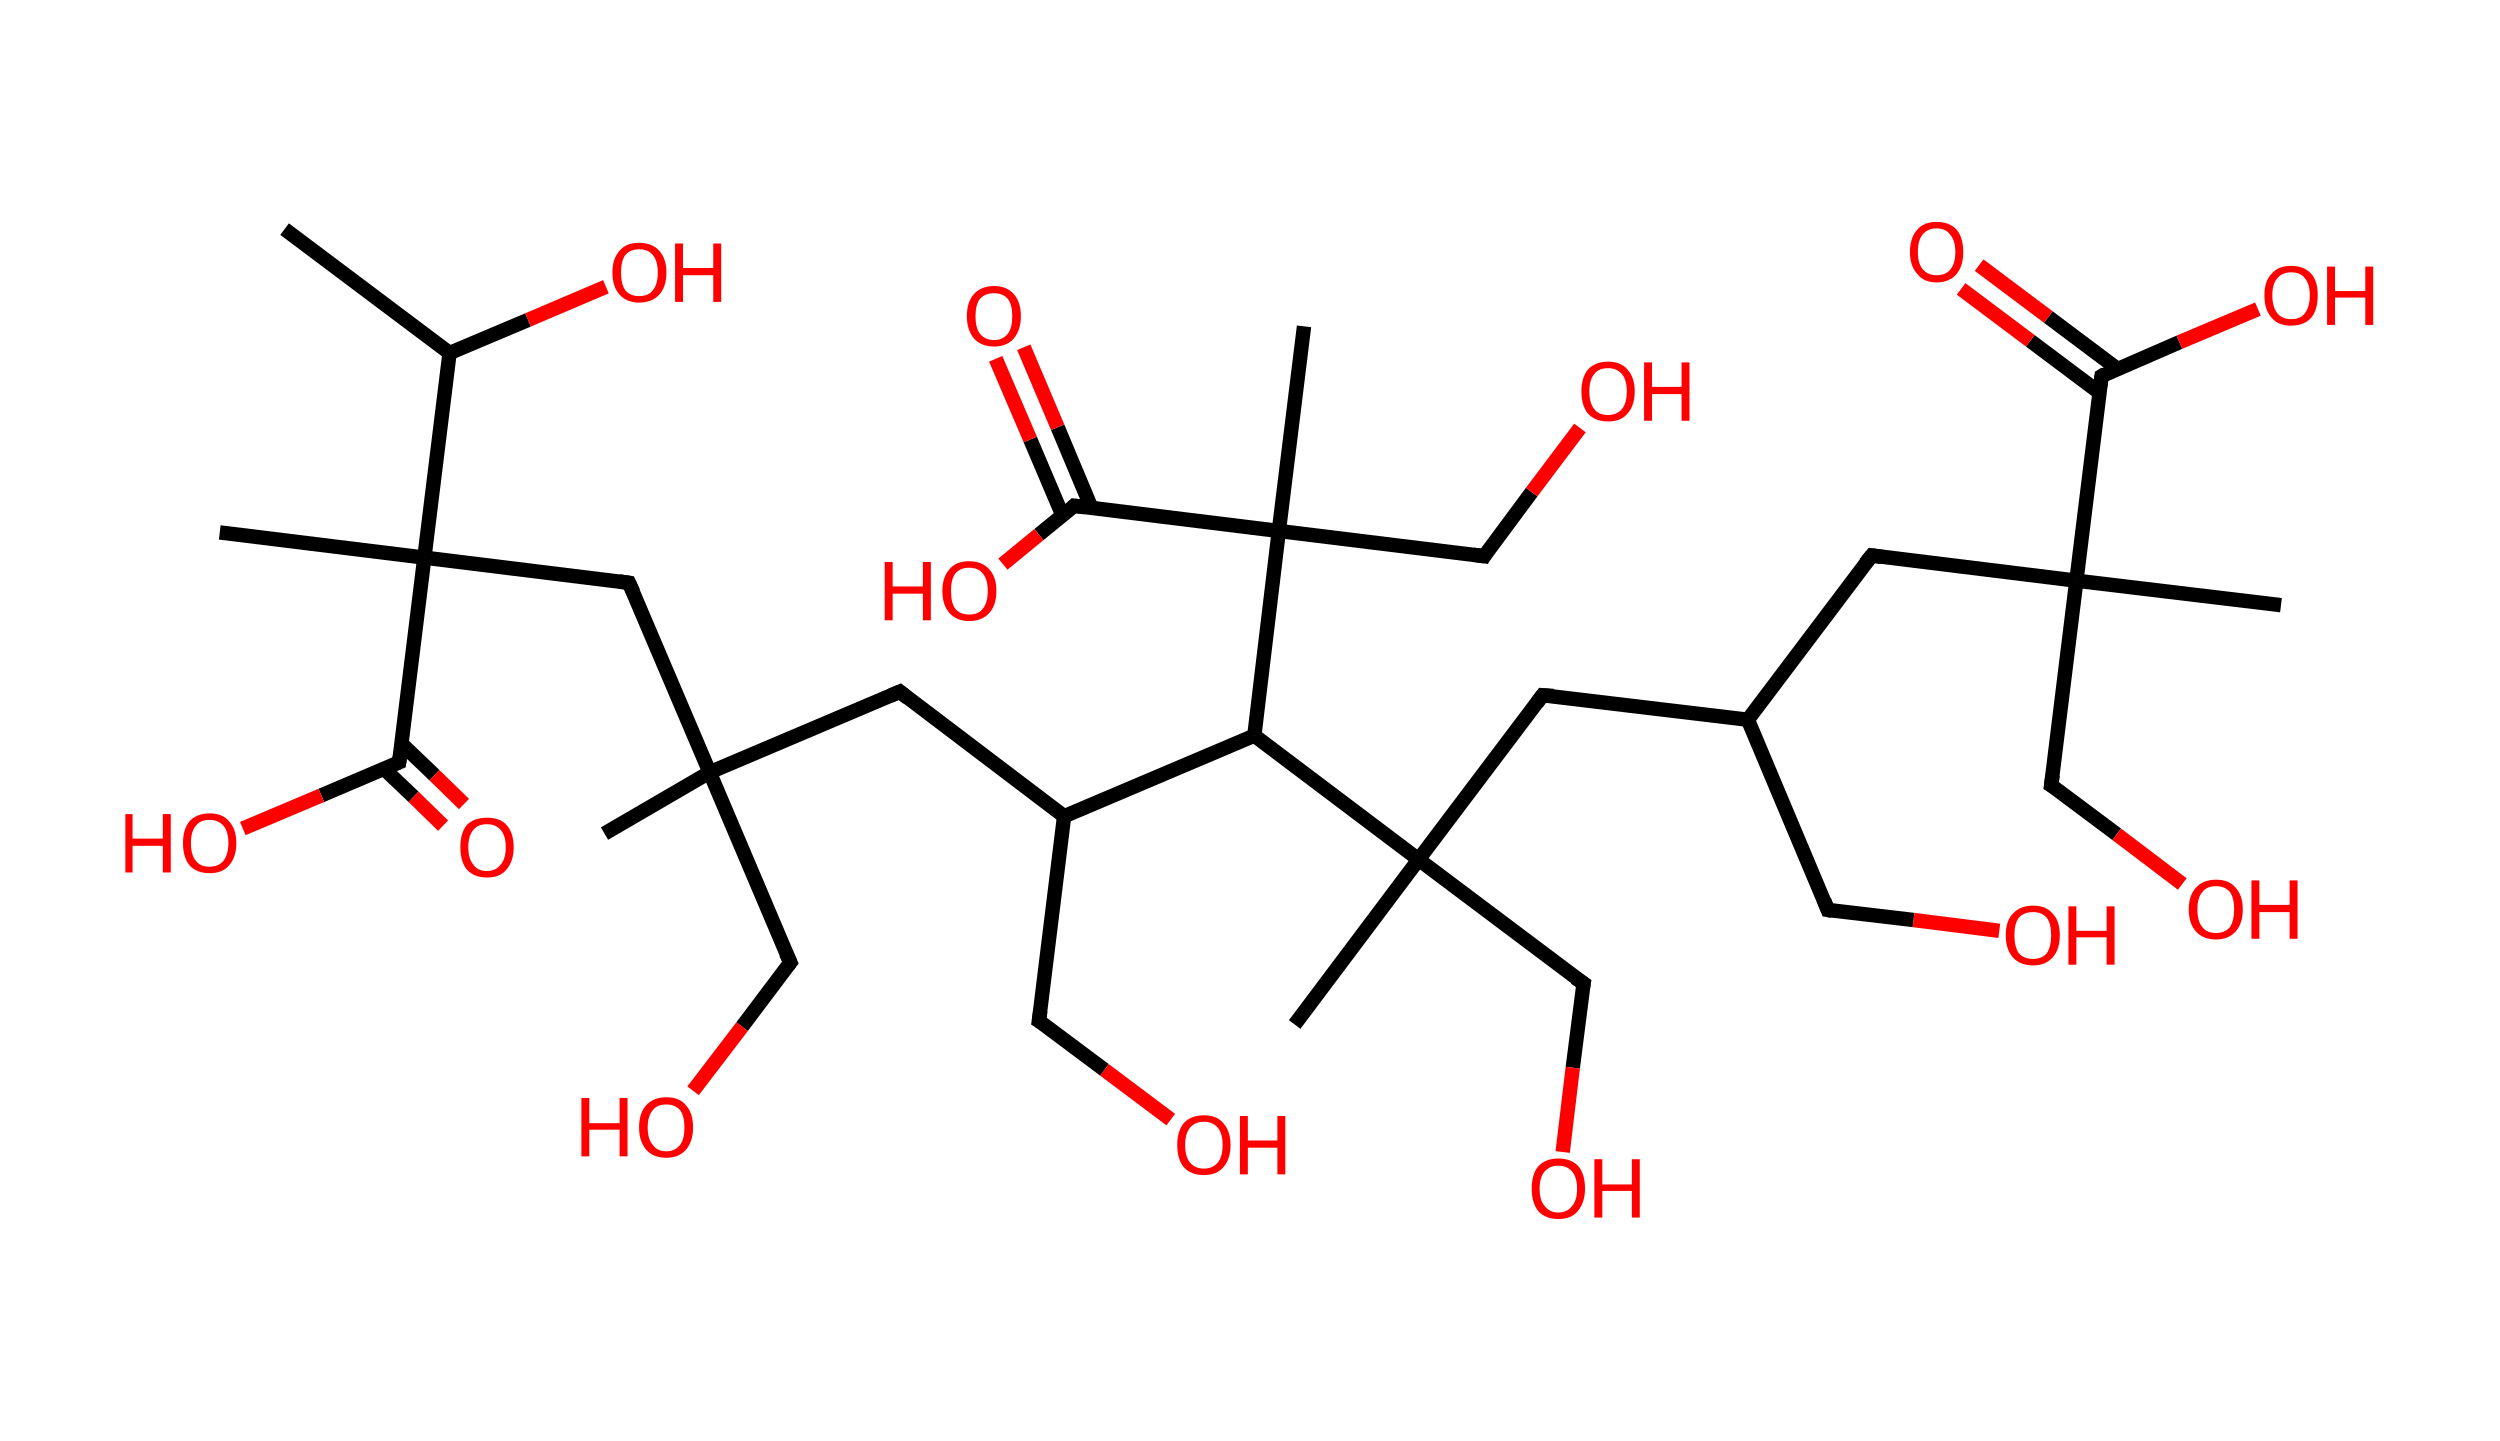 <?xml version='1.0' encoding='ASCII' standalone='yes'?>
<svg xmlns="http://www.w3.org/2000/svg" xmlns:rdkit="http://www.rdkit.org/xml" xmlns:xlink="http://www.w3.org/1999/xlink" version="1.1" baseProfile="full" xml:space="preserve" width="347px" height="200px" viewBox="0 0 347 200">
<!-- END OF HEADER -->
<rect style="opacity:1.0;fill:#FFFFFF;stroke:none" width="347.0" height="200.0" x="0.0" y="0.0"> </rect>
<path class="bond-0 atom-0 atom-1" d="M 39.5,31.8 L 62.4,49.0" style="fill:none;fill-rule:evenodd;stroke:#000000;stroke-width:2.0px;stroke-linecap:butt;stroke-linejoin:miter;stroke-opacity:1"/>
<path class="bond-1 atom-1 atom-2" d="M 62.4,49.0 L 73.3,44.4" style="fill:none;fill-rule:evenodd;stroke:#000000;stroke-width:2.0px;stroke-linecap:butt;stroke-linejoin:miter;stroke-opacity:1"/>
<path class="bond-1 atom-1 atom-2" d="M 73.3,44.4 L 84.1,39.8" style="fill:none;fill-rule:evenodd;stroke:#FF0000;stroke-width:2.0px;stroke-linecap:butt;stroke-linejoin:miter;stroke-opacity:1"/>
<path class="bond-2 atom-1 atom-3" d="M 62.4,49.0 L 58.9,77.4" style="fill:none;fill-rule:evenodd;stroke:#000000;stroke-width:2.0px;stroke-linecap:butt;stroke-linejoin:miter;stroke-opacity:1"/>
<path class="bond-3 atom-3 atom-4" d="M 58.9,77.4 L 30.5,73.9" style="fill:none;fill-rule:evenodd;stroke:#000000;stroke-width:2.0px;stroke-linecap:butt;stroke-linejoin:miter;stroke-opacity:1"/>
<path class="bond-4 atom-3 atom-5" d="M 58.9,77.4 L 87.3,80.9" style="fill:none;fill-rule:evenodd;stroke:#000000;stroke-width:2.0px;stroke-linecap:butt;stroke-linejoin:miter;stroke-opacity:1"/>
<path class="bond-5 atom-5 atom-6" d="M 87.3,80.9 L 98.5,107.2" style="fill:none;fill-rule:evenodd;stroke:#000000;stroke-width:2.0px;stroke-linecap:butt;stroke-linejoin:miter;stroke-opacity:1"/>
<path class="bond-6 atom-6 atom-7" d="M 98.5,107.2 L 83.9,115.7" style="fill:none;fill-rule:evenodd;stroke:#000000;stroke-width:2.0px;stroke-linecap:butt;stroke-linejoin:miter;stroke-opacity:1"/>
<path class="bond-7 atom-6 atom-8" d="M 98.5,107.2 L 109.7,133.6" style="fill:none;fill-rule:evenodd;stroke:#000000;stroke-width:2.0px;stroke-linecap:butt;stroke-linejoin:miter;stroke-opacity:1"/>
<path class="bond-8 atom-8 atom-9" d="M 109.7,133.6 L 103.0,142.5" style="fill:none;fill-rule:evenodd;stroke:#000000;stroke-width:2.0px;stroke-linecap:butt;stroke-linejoin:miter;stroke-opacity:1"/>
<path class="bond-8 atom-8 atom-9" d="M 103.0,142.5 L 96.2,151.4" style="fill:none;fill-rule:evenodd;stroke:#FF0000;stroke-width:2.0px;stroke-linecap:butt;stroke-linejoin:miter;stroke-opacity:1"/>
<path class="bond-9 atom-6 atom-10" d="M 98.5,107.2 L 124.9,96.0" style="fill:none;fill-rule:evenodd;stroke:#000000;stroke-width:2.0px;stroke-linecap:butt;stroke-linejoin:miter;stroke-opacity:1"/>
<path class="bond-10 atom-10 atom-11" d="M 124.9,96.0 L 147.7,113.3" style="fill:none;fill-rule:evenodd;stroke:#000000;stroke-width:2.0px;stroke-linecap:butt;stroke-linejoin:miter;stroke-opacity:1"/>
<path class="bond-11 atom-11 atom-12" d="M 147.7,113.3 L 144.2,141.7" style="fill:none;fill-rule:evenodd;stroke:#000000;stroke-width:2.0px;stroke-linecap:butt;stroke-linejoin:miter;stroke-opacity:1"/>
<path class="bond-12 atom-12 atom-13" d="M 144.2,141.7 L 153.3,148.5" style="fill:none;fill-rule:evenodd;stroke:#000000;stroke-width:2.0px;stroke-linecap:butt;stroke-linejoin:miter;stroke-opacity:1"/>
<path class="bond-12 atom-12 atom-13" d="M 153.3,148.5 L 162.5,155.4" style="fill:none;fill-rule:evenodd;stroke:#FF0000;stroke-width:2.0px;stroke-linecap:butt;stroke-linejoin:miter;stroke-opacity:1"/>
<path class="bond-13 atom-11 atom-14" d="M 147.7,113.3 L 174.1,102.1" style="fill:none;fill-rule:evenodd;stroke:#000000;stroke-width:2.0px;stroke-linecap:butt;stroke-linejoin:miter;stroke-opacity:1"/>
<path class="bond-14 atom-14 atom-15" d="M 174.1,102.1 L 196.9,119.3" style="fill:none;fill-rule:evenodd;stroke:#000000;stroke-width:2.0px;stroke-linecap:butt;stroke-linejoin:miter;stroke-opacity:1"/>
<path class="bond-15 atom-15 atom-16" d="M 196.9,119.3 L 179.7,142.2" style="fill:none;fill-rule:evenodd;stroke:#000000;stroke-width:2.0px;stroke-linecap:butt;stroke-linejoin:miter;stroke-opacity:1"/>
<path class="bond-16 atom-15 atom-17" d="M 196.9,119.3 L 219.8,136.5" style="fill:none;fill-rule:evenodd;stroke:#000000;stroke-width:2.0px;stroke-linecap:butt;stroke-linejoin:miter;stroke-opacity:1"/>
<path class="bond-17 atom-17 atom-18" d="M 219.8,136.5 L 218.3,148.2" style="fill:none;fill-rule:evenodd;stroke:#000000;stroke-width:2.0px;stroke-linecap:butt;stroke-linejoin:miter;stroke-opacity:1"/>
<path class="bond-17 atom-17 atom-18" d="M 218.3,148.2 L 216.9,159.9" style="fill:none;fill-rule:evenodd;stroke:#FF0000;stroke-width:2.0px;stroke-linecap:butt;stroke-linejoin:miter;stroke-opacity:1"/>
<path class="bond-18 atom-15 atom-19" d="M 196.9,119.3 L 214.1,96.5" style="fill:none;fill-rule:evenodd;stroke:#000000;stroke-width:2.0px;stroke-linecap:butt;stroke-linejoin:miter;stroke-opacity:1"/>
<path class="bond-19 atom-19 atom-20" d="M 214.1,96.5 L 242.6,99.9" style="fill:none;fill-rule:evenodd;stroke:#000000;stroke-width:2.0px;stroke-linecap:butt;stroke-linejoin:miter;stroke-opacity:1"/>
<path class="bond-20 atom-20 atom-21" d="M 242.6,99.9 L 253.7,126.3" style="fill:none;fill-rule:evenodd;stroke:#000000;stroke-width:2.0px;stroke-linecap:butt;stroke-linejoin:miter;stroke-opacity:1"/>
<path class="bond-21 atom-21 atom-22" d="M 253.7,126.3 L 265.6,127.7" style="fill:none;fill-rule:evenodd;stroke:#000000;stroke-width:2.0px;stroke-linecap:butt;stroke-linejoin:miter;stroke-opacity:1"/>
<path class="bond-21 atom-21 atom-22" d="M 265.6,127.7 L 277.5,129.2" style="fill:none;fill-rule:evenodd;stroke:#FF0000;stroke-width:2.0px;stroke-linecap:butt;stroke-linejoin:miter;stroke-opacity:1"/>
<path class="bond-22 atom-20 atom-23" d="M 242.6,99.9 L 259.8,77.1" style="fill:none;fill-rule:evenodd;stroke:#000000;stroke-width:2.0px;stroke-linecap:butt;stroke-linejoin:miter;stroke-opacity:1"/>
<path class="bond-23 atom-23 atom-24" d="M 259.8,77.1 L 288.2,80.6" style="fill:none;fill-rule:evenodd;stroke:#000000;stroke-width:2.0px;stroke-linecap:butt;stroke-linejoin:miter;stroke-opacity:1"/>
<path class="bond-24 atom-24 atom-25" d="M 288.2,80.6 L 316.6,84.0" style="fill:none;fill-rule:evenodd;stroke:#000000;stroke-width:2.0px;stroke-linecap:butt;stroke-linejoin:miter;stroke-opacity:1"/>
<path class="bond-25 atom-24 atom-26" d="M 288.2,80.6 L 284.7,109.0" style="fill:none;fill-rule:evenodd;stroke:#000000;stroke-width:2.0px;stroke-linecap:butt;stroke-linejoin:miter;stroke-opacity:1"/>
<path class="bond-26 atom-26 atom-27" d="M 284.7,109.0 L 293.8,115.8" style="fill:none;fill-rule:evenodd;stroke:#000000;stroke-width:2.0px;stroke-linecap:butt;stroke-linejoin:miter;stroke-opacity:1"/>
<path class="bond-26 atom-26 atom-27" d="M 293.8,115.8 L 302.9,122.7" style="fill:none;fill-rule:evenodd;stroke:#FF0000;stroke-width:2.0px;stroke-linecap:butt;stroke-linejoin:miter;stroke-opacity:1"/>
<path class="bond-27 atom-24 atom-28" d="M 288.2,80.6 L 291.7,52.2" style="fill:none;fill-rule:evenodd;stroke:#000000;stroke-width:2.0px;stroke-linecap:butt;stroke-linejoin:miter;stroke-opacity:1"/>
<path class="bond-28 atom-28 atom-29" d="M 293.9,51.2 L 284.3,44.0" style="fill:none;fill-rule:evenodd;stroke:#000000;stroke-width:2.0px;stroke-linecap:butt;stroke-linejoin:miter;stroke-opacity:1"/>
<path class="bond-28 atom-28 atom-29" d="M 284.3,44.0 L 274.7,36.8" style="fill:none;fill-rule:evenodd;stroke:#FF0000;stroke-width:2.0px;stroke-linecap:butt;stroke-linejoin:miter;stroke-opacity:1"/>
<path class="bond-28 atom-28 atom-29" d="M 291.4,54.5 L 281.8,47.3" style="fill:none;fill-rule:evenodd;stroke:#000000;stroke-width:2.0px;stroke-linecap:butt;stroke-linejoin:miter;stroke-opacity:1"/>
<path class="bond-28 atom-28 atom-29" d="M 281.8,47.3 L 272.2,40.1" style="fill:none;fill-rule:evenodd;stroke:#FF0000;stroke-width:2.0px;stroke-linecap:butt;stroke-linejoin:miter;stroke-opacity:1"/>
<path class="bond-29 atom-28 atom-30" d="M 291.7,52.2 L 302.5,47.5" style="fill:none;fill-rule:evenodd;stroke:#000000;stroke-width:2.0px;stroke-linecap:butt;stroke-linejoin:miter;stroke-opacity:1"/>
<path class="bond-29 atom-28 atom-30" d="M 302.5,47.5 L 313.4,42.9" style="fill:none;fill-rule:evenodd;stroke:#FF0000;stroke-width:2.0px;stroke-linecap:butt;stroke-linejoin:miter;stroke-opacity:1"/>
<path class="bond-30 atom-14 atom-31" d="M 174.1,102.1 L 177.5,73.7" style="fill:none;fill-rule:evenodd;stroke:#000000;stroke-width:2.0px;stroke-linecap:butt;stroke-linejoin:miter;stroke-opacity:1"/>
<path class="bond-31 atom-31 atom-32" d="M 177.5,73.7 L 181.0,45.3" style="fill:none;fill-rule:evenodd;stroke:#000000;stroke-width:2.0px;stroke-linecap:butt;stroke-linejoin:miter;stroke-opacity:1"/>
<path class="bond-32 atom-31 atom-33" d="M 177.5,73.7 L 206.0,77.2" style="fill:none;fill-rule:evenodd;stroke:#000000;stroke-width:2.0px;stroke-linecap:butt;stroke-linejoin:miter;stroke-opacity:1"/>
<path class="bond-33 atom-33 atom-34" d="M 206.0,77.2 L 212.6,68.3" style="fill:none;fill-rule:evenodd;stroke:#000000;stroke-width:2.0px;stroke-linecap:butt;stroke-linejoin:miter;stroke-opacity:1"/>
<path class="bond-33 atom-33 atom-34" d="M 212.6,68.3 L 219.3,59.4" style="fill:none;fill-rule:evenodd;stroke:#FF0000;stroke-width:2.0px;stroke-linecap:butt;stroke-linejoin:miter;stroke-opacity:1"/>
<path class="bond-34 atom-31 atom-35" d="M 177.5,73.7 L 149.1,70.2" style="fill:none;fill-rule:evenodd;stroke:#000000;stroke-width:2.0px;stroke-linecap:butt;stroke-linejoin:miter;stroke-opacity:1"/>
<path class="bond-35 atom-35 atom-36" d="M 151.5,70.5 L 146.8,59.3" style="fill:none;fill-rule:evenodd;stroke:#000000;stroke-width:2.0px;stroke-linecap:butt;stroke-linejoin:miter;stroke-opacity:1"/>
<path class="bond-35 atom-35 atom-36" d="M 146.8,59.3 L 142.1,48.2" style="fill:none;fill-rule:evenodd;stroke:#FF0000;stroke-width:2.0px;stroke-linecap:butt;stroke-linejoin:miter;stroke-opacity:1"/>
<path class="bond-35 atom-35 atom-36" d="M 147.5,71.6 L 143.0,61.0" style="fill:none;fill-rule:evenodd;stroke:#000000;stroke-width:2.0px;stroke-linecap:butt;stroke-linejoin:miter;stroke-opacity:1"/>
<path class="bond-35 atom-35 atom-36" d="M 143.0,61.0 L 138.2,49.8" style="fill:none;fill-rule:evenodd;stroke:#FF0000;stroke-width:2.0px;stroke-linecap:butt;stroke-linejoin:miter;stroke-opacity:1"/>
<path class="bond-36 atom-35 atom-37" d="M 149.1,70.2 L 144.2,74.2" style="fill:none;fill-rule:evenodd;stroke:#000000;stroke-width:2.0px;stroke-linecap:butt;stroke-linejoin:miter;stroke-opacity:1"/>
<path class="bond-36 atom-35 atom-37" d="M 144.2,74.2 L 139.2,78.3" style="fill:none;fill-rule:evenodd;stroke:#FF0000;stroke-width:2.0px;stroke-linecap:butt;stroke-linejoin:miter;stroke-opacity:1"/>
<path class="bond-37 atom-3 atom-38" d="M 58.9,77.4 L 55.4,105.8" style="fill:none;fill-rule:evenodd;stroke:#000000;stroke-width:2.0px;stroke-linecap:butt;stroke-linejoin:miter;stroke-opacity:1"/>
<path class="bond-38 atom-38 atom-39" d="M 53.3,106.7 L 57.4,110.6" style="fill:none;fill-rule:evenodd;stroke:#000000;stroke-width:2.0px;stroke-linecap:butt;stroke-linejoin:miter;stroke-opacity:1"/>
<path class="bond-38 atom-38 atom-39" d="M 57.4,110.6 L 61.5,114.6" style="fill:none;fill-rule:evenodd;stroke:#FF0000;stroke-width:2.0px;stroke-linecap:butt;stroke-linejoin:miter;stroke-opacity:1"/>
<path class="bond-38 atom-38 atom-39" d="M 55.7,103.2 L 60.3,107.6" style="fill:none;fill-rule:evenodd;stroke:#000000;stroke-width:2.0px;stroke-linecap:butt;stroke-linejoin:miter;stroke-opacity:1"/>
<path class="bond-38 atom-38 atom-39" d="M 60.3,107.6 L 64.4,111.6" style="fill:none;fill-rule:evenodd;stroke:#FF0000;stroke-width:2.0px;stroke-linecap:butt;stroke-linejoin:miter;stroke-opacity:1"/>
<path class="bond-39 atom-38 atom-40" d="M 55.4,105.8 L 44.6,110.4" style="fill:none;fill-rule:evenodd;stroke:#000000;stroke-width:2.0px;stroke-linecap:butt;stroke-linejoin:miter;stroke-opacity:1"/>
<path class="bond-39 atom-38 atom-40" d="M 44.6,110.4 L 33.7,115.0" style="fill:none;fill-rule:evenodd;stroke:#FF0000;stroke-width:2.0px;stroke-linecap:butt;stroke-linejoin:miter;stroke-opacity:1"/>
<path d="M 85.9,80.7 L 87.3,80.9 L 87.9,82.2" style="fill:none;stroke:#000000;stroke-width:2.0px;stroke-linecap:butt;stroke-linejoin:miter;stroke-opacity:1;"/>
<path d="M 109.1,132.3 L 109.7,133.6 L 109.4,134.0" style="fill:none;stroke:#000000;stroke-width:2.0px;stroke-linecap:butt;stroke-linejoin:miter;stroke-opacity:1;"/>
<path d="M 123.5,96.6 L 124.9,96.0 L 126.0,96.9" style="fill:none;stroke:#000000;stroke-width:2.0px;stroke-linecap:butt;stroke-linejoin:miter;stroke-opacity:1;"/>
<path d="M 144.4,140.3 L 144.2,141.7 L 144.7,142.0" style="fill:none;stroke:#000000;stroke-width:2.0px;stroke-linecap:butt;stroke-linejoin:miter;stroke-opacity:1;"/>
<path d="M 218.6,135.7 L 219.8,136.5 L 219.7,137.1" style="fill:none;stroke:#000000;stroke-width:2.0px;stroke-linecap:butt;stroke-linejoin:miter;stroke-opacity:1;"/>
<path d="M 213.3,97.6 L 214.1,96.5 L 215.6,96.6" style="fill:none;stroke:#000000;stroke-width:2.0px;stroke-linecap:butt;stroke-linejoin:miter;stroke-opacity:1;"/>
<path d="M 253.2,125.0 L 253.7,126.3 L 254.3,126.4" style="fill:none;stroke:#000000;stroke-width:2.0px;stroke-linecap:butt;stroke-linejoin:miter;stroke-opacity:1;"/>
<path d="M 258.9,78.2 L 259.8,77.1 L 261.2,77.3" style="fill:none;stroke:#000000;stroke-width:2.0px;stroke-linecap:butt;stroke-linejoin:miter;stroke-opacity:1;"/>
<path d="M 284.9,107.6 L 284.7,109.0 L 285.2,109.3" style="fill:none;stroke:#000000;stroke-width:2.0px;stroke-linecap:butt;stroke-linejoin:miter;stroke-opacity:1;"/>
<path d="M 291.5,53.6 L 291.7,52.2 L 292.2,51.9" style="fill:none;stroke:#000000;stroke-width:2.0px;stroke-linecap:butt;stroke-linejoin:miter;stroke-opacity:1;"/>
<path d="M 204.5,77.0 L 206.0,77.2 L 206.3,76.7" style="fill:none;stroke:#000000;stroke-width:2.0px;stroke-linecap:butt;stroke-linejoin:miter;stroke-opacity:1;"/>
<path d="M 150.6,70.4 L 149.1,70.2 L 148.9,70.4" style="fill:none;stroke:#000000;stroke-width:2.0px;stroke-linecap:butt;stroke-linejoin:miter;stroke-opacity:1;"/>
<path d="M 55.6,104.4 L 55.4,105.8 L 54.9,106.0" style="fill:none;stroke:#000000;stroke-width:2.0px;stroke-linecap:butt;stroke-linejoin:miter;stroke-opacity:1;"/>
<path class="atom-2" d="M 85.0 37.8 Q 85.0 35.9, 86.0 34.8 Q 86.9 33.7, 88.7 33.7 Q 90.5 33.7, 91.5 34.8 Q 92.5 35.9, 92.5 37.8 Q 92.5 39.8, 91.5 40.9 Q 90.5 42.0, 88.7 42.0 Q 87.0 42.0, 86.0 40.9 Q 85.0 39.8, 85.0 37.8 M 88.7 41.1 Q 90.0 41.1, 90.6 40.3 Q 91.3 39.5, 91.3 37.8 Q 91.3 36.2, 90.6 35.4 Q 90.0 34.6, 88.7 34.6 Q 87.5 34.6, 86.8 35.4 Q 86.2 36.2, 86.2 37.8 Q 86.2 39.5, 86.8 40.3 Q 87.5 41.1, 88.7 41.1 " fill="#FF0000"/>
<path class="atom-2" d="M 93.7 33.8 L 94.8 33.8 L 94.8 37.2 L 99.0 37.2 L 99.0 33.8 L 100.1 33.8 L 100.1 41.9 L 99.0 41.9 L 99.0 38.2 L 94.8 38.2 L 94.8 41.9 L 93.7 41.9 L 93.7 33.8 " fill="#FF0000"/>
<path class="atom-9" d="M 80.7 152.4 L 81.8 152.4 L 81.8 155.9 L 86.0 155.9 L 86.0 152.4 L 87.1 152.4 L 87.1 160.5 L 86.0 160.5 L 86.0 156.8 L 81.8 156.8 L 81.8 160.5 L 80.7 160.5 L 80.7 152.4 " fill="#FF0000"/>
<path class="atom-9" d="M 88.7 156.5 Q 88.7 154.5, 89.7 153.4 Q 90.7 152.3, 92.5 152.3 Q 94.3 152.3, 95.2 153.4 Q 96.2 154.5, 96.2 156.5 Q 96.2 158.4, 95.2 159.6 Q 94.2 160.7, 92.5 160.7 Q 90.7 160.7, 89.7 159.6 Q 88.7 158.4, 88.7 156.5 M 92.5 159.8 Q 93.7 159.8, 94.4 158.9 Q 95.0 158.1, 95.0 156.5 Q 95.0 154.9, 94.4 154.1 Q 93.7 153.3, 92.5 153.3 Q 91.2 153.3, 90.6 154.1 Q 89.9 154.9, 89.9 156.5 Q 89.9 158.1, 90.6 158.9 Q 91.2 159.8, 92.5 159.8 " fill="#FF0000"/>
<path class="atom-13" d="M 163.4 158.9 Q 163.4 157.0, 164.3 155.9 Q 165.3 154.8, 167.1 154.8 Q 168.9 154.8, 169.8 155.9 Q 170.8 157.0, 170.8 158.9 Q 170.8 160.9, 169.8 162.0 Q 168.9 163.1, 167.1 163.1 Q 165.3 163.1, 164.3 162.0 Q 163.4 160.9, 163.4 158.9 M 167.1 162.2 Q 168.3 162.2, 169.0 161.4 Q 169.7 160.6, 169.7 158.9 Q 169.7 157.3, 169.0 156.5 Q 168.3 155.7, 167.1 155.7 Q 165.9 155.7, 165.2 156.5 Q 164.5 157.3, 164.5 158.9 Q 164.5 160.6, 165.2 161.4 Q 165.9 162.2, 167.1 162.2 " fill="#FF0000"/>
<path class="atom-13" d="M 172.1 154.9 L 173.2 154.9 L 173.2 158.3 L 177.3 158.3 L 177.3 154.9 L 178.4 154.9 L 178.4 163.0 L 177.3 163.0 L 177.3 159.3 L 173.2 159.3 L 173.2 163.0 L 172.1 163.0 L 172.1 154.9 " fill="#FF0000"/>
<path class="atom-18" d="M 212.6 165.0 Q 212.6 163.0, 213.5 161.9 Q 214.5 160.8, 216.3 160.8 Q 218.1 160.8, 219.1 161.9 Q 220.0 163.0, 220.0 165.0 Q 220.0 166.9, 219.0 168.1 Q 218.1 169.2, 216.3 169.2 Q 214.5 169.2, 213.5 168.1 Q 212.6 166.9, 212.6 165.0 M 216.3 168.3 Q 217.5 168.3, 218.2 167.4 Q 218.9 166.6, 218.9 165.0 Q 218.9 163.4, 218.2 162.6 Q 217.5 161.8, 216.3 161.8 Q 215.1 161.8, 214.4 162.6 Q 213.7 163.4, 213.7 165.0 Q 213.7 166.6, 214.4 167.4 Q 215.1 168.3, 216.3 168.3 " fill="#FF0000"/>
<path class="atom-18" d="M 221.3 160.9 L 222.4 160.9 L 222.4 164.4 L 226.5 164.4 L 226.5 160.9 L 227.6 160.9 L 227.6 169.0 L 226.5 169.0 L 226.5 165.3 L 222.4 165.3 L 222.4 169.0 L 221.3 169.0 L 221.3 160.9 " fill="#FF0000"/>
<path class="atom-22" d="M 278.4 129.8 Q 278.4 127.8, 279.4 126.8 Q 280.4 125.7, 282.2 125.7 Q 284.0 125.7, 284.9 126.8 Q 285.9 127.8, 285.9 129.8 Q 285.9 131.8, 284.9 132.9 Q 283.9 134.0, 282.2 134.0 Q 280.4 134.0, 279.4 132.9 Q 278.4 131.8, 278.4 129.8 M 282.2 133.1 Q 283.4 133.1, 284.1 132.3 Q 284.7 131.4, 284.7 129.8 Q 284.7 128.2, 284.1 127.4 Q 283.4 126.6, 282.2 126.6 Q 280.9 126.6, 280.2 127.4 Q 279.6 128.2, 279.6 129.8 Q 279.6 131.4, 280.2 132.3 Q 280.9 133.1, 282.2 133.1 " fill="#FF0000"/>
<path class="atom-22" d="M 287.1 125.8 L 288.2 125.8 L 288.2 129.2 L 292.4 129.2 L 292.4 125.8 L 293.5 125.8 L 293.5 133.9 L 292.4 133.9 L 292.4 130.1 L 288.2 130.1 L 288.2 133.9 L 287.1 133.9 L 287.1 125.8 " fill="#FF0000"/>
<path class="atom-27" d="M 303.8 126.2 Q 303.8 124.3, 304.8 123.2 Q 305.8 122.1, 307.6 122.1 Q 309.4 122.1, 310.3 123.2 Q 311.3 124.3, 311.3 126.2 Q 311.3 128.2, 310.3 129.3 Q 309.3 130.4, 307.6 130.4 Q 305.8 130.4, 304.8 129.3 Q 303.8 128.2, 303.8 126.2 M 307.6 129.5 Q 308.8 129.5, 309.5 128.7 Q 310.1 127.8, 310.1 126.2 Q 310.1 124.6, 309.5 123.8 Q 308.8 123.0, 307.6 123.0 Q 306.3 123.0, 305.7 123.8 Q 305.0 124.6, 305.0 126.2 Q 305.0 127.9, 305.7 128.7 Q 306.3 129.5, 307.6 129.5 " fill="#FF0000"/>
<path class="atom-27" d="M 312.5 122.2 L 313.6 122.2 L 313.6 125.6 L 317.8 125.6 L 317.8 122.2 L 318.9 122.2 L 318.9 130.3 L 317.8 130.3 L 317.8 126.6 L 313.6 126.6 L 313.6 130.3 L 312.5 130.3 L 312.5 122.2 " fill="#FF0000"/>
<path class="atom-29" d="M 265.1 35.0 Q 265.1 33.0, 266.1 31.9 Q 267.0 30.8, 268.8 30.8 Q 270.6 30.8, 271.6 31.9 Q 272.5 33.0, 272.5 35.0 Q 272.5 36.9, 271.6 38.0 Q 270.6 39.2, 268.8 39.2 Q 267.0 39.2, 266.1 38.0 Q 265.1 36.9, 265.1 35.0 M 268.8 38.2 Q 270.1 38.2, 270.7 37.4 Q 271.4 36.6, 271.4 35.0 Q 271.4 33.4, 270.7 32.6 Q 270.1 31.7, 268.8 31.7 Q 267.6 31.7, 266.9 32.5 Q 266.2 33.3, 266.2 35.0 Q 266.2 36.6, 266.9 37.4 Q 267.6 38.2, 268.8 38.2 " fill="#FF0000"/>
<path class="atom-30" d="M 314.3 41.0 Q 314.3 39.0, 315.3 38.0 Q 316.2 36.9, 318.0 36.9 Q 319.8 36.9, 320.8 38.0 Q 321.7 39.0, 321.7 41.0 Q 321.7 43.0, 320.8 44.1 Q 319.8 45.2, 318.0 45.2 Q 316.2 45.2, 315.3 44.1 Q 314.3 43.0, 314.3 41.0 M 318.0 44.3 Q 319.3 44.3, 319.9 43.5 Q 320.6 42.6, 320.6 41.0 Q 320.6 39.4, 319.9 38.6 Q 319.3 37.8, 318.0 37.8 Q 316.8 37.8, 316.1 38.6 Q 315.4 39.4, 315.4 41.0 Q 315.4 42.6, 316.1 43.5 Q 316.8 44.3, 318.0 44.3 " fill="#FF0000"/>
<path class="atom-30" d="M 323.0 37.0 L 324.1 37.0 L 324.1 40.4 L 328.3 40.4 L 328.3 37.0 L 329.4 37.0 L 329.4 45.1 L 328.3 45.1 L 328.3 41.3 L 324.1 41.3 L 324.1 45.1 L 323.0 45.1 L 323.0 37.0 " fill="#FF0000"/>
<path class="atom-34" d="M 219.5 54.3 Q 219.5 52.4, 220.4 51.3 Q 221.4 50.2, 223.2 50.2 Q 225.0 50.2, 225.9 51.3 Q 226.9 52.4, 226.9 54.3 Q 226.9 56.3, 225.9 57.4 Q 225.0 58.5, 223.2 58.5 Q 221.4 58.5, 220.4 57.4 Q 219.5 56.3, 219.5 54.3 M 223.2 57.6 Q 224.4 57.6, 225.1 56.8 Q 225.8 56.0, 225.8 54.3 Q 225.8 52.7, 225.1 51.9 Q 224.4 51.1, 223.2 51.1 Q 221.9 51.1, 221.3 51.9 Q 220.6 52.7, 220.6 54.3 Q 220.6 56.0, 221.3 56.8 Q 221.9 57.6, 223.2 57.6 " fill="#FF0000"/>
<path class="atom-34" d="M 228.2 50.3 L 229.3 50.3 L 229.3 53.7 L 233.4 53.7 L 233.4 50.3 L 234.5 50.3 L 234.5 58.4 L 233.4 58.4 L 233.4 54.7 L 229.3 54.7 L 229.3 58.4 L 228.2 58.4 L 228.2 50.3 " fill="#FF0000"/>
<path class="atom-36" d="M 134.2 43.9 Q 134.2 41.9, 135.2 40.8 Q 136.2 39.7, 138.0 39.7 Q 139.7 39.7, 140.7 40.8 Q 141.7 41.9, 141.7 43.9 Q 141.7 45.8, 140.7 47.0 Q 139.7 48.1, 138.0 48.1 Q 136.2 48.1, 135.2 47.0 Q 134.2 45.8, 134.2 43.9 M 138.0 47.2 Q 139.2 47.2, 139.9 46.3 Q 140.5 45.5, 140.5 43.9 Q 140.5 42.3, 139.9 41.5 Q 139.2 40.7, 138.0 40.7 Q 136.7 40.7, 136.0 41.5 Q 135.4 42.3, 135.4 43.9 Q 135.4 45.5, 136.0 46.3 Q 136.7 47.2, 138.0 47.2 " fill="#FF0000"/>
<path class="atom-37" d="M 122.8 78.0 L 123.9 78.0 L 123.9 81.4 L 128.1 81.4 L 128.1 78.0 L 129.2 78.0 L 129.2 86.1 L 128.1 86.1 L 128.1 82.4 L 123.9 82.4 L 123.9 86.1 L 122.8 86.1 L 122.8 78.0 " fill="#FF0000"/>
<path class="atom-37" d="M 130.8 82.0 Q 130.8 80.1, 131.8 79.0 Q 132.7 77.9, 134.5 77.9 Q 136.3 77.9, 137.3 79.0 Q 138.3 80.1, 138.3 82.0 Q 138.3 84.0, 137.3 85.1 Q 136.3 86.2, 134.5 86.2 Q 132.8 86.2, 131.8 85.1 Q 130.8 84.0, 130.8 82.0 M 134.5 85.3 Q 135.8 85.3, 136.4 84.5 Q 137.1 83.7, 137.1 82.0 Q 137.1 80.4, 136.4 79.6 Q 135.8 78.8, 134.5 78.8 Q 133.3 78.8, 132.6 79.6 Q 132.0 80.4, 132.0 82.0 Q 132.0 83.7, 132.6 84.5 Q 133.3 85.3, 134.5 85.3 " fill="#FF0000"/>
<path class="atom-39" d="M 63.9 117.6 Q 63.9 115.6, 64.8 114.5 Q 65.8 113.5, 67.6 113.5 Q 69.4 113.5, 70.3 114.5 Q 71.3 115.6, 71.3 117.6 Q 71.3 119.5, 70.3 120.7 Q 69.4 121.8, 67.6 121.8 Q 65.8 121.8, 64.8 120.7 Q 63.9 119.6, 63.9 117.6 M 67.6 120.9 Q 68.8 120.9, 69.5 120.0 Q 70.2 119.2, 70.2 117.6 Q 70.2 116.0, 69.5 115.2 Q 68.8 114.4, 67.6 114.4 Q 66.3 114.4, 65.7 115.2 Q 65.0 116.0, 65.0 117.6 Q 65.0 119.2, 65.7 120.0 Q 66.3 120.9, 67.6 120.9 " fill="#FF0000"/>
<path class="atom-40" d="M 17.4 113.0 L 18.4 113.0 L 18.4 116.4 L 22.6 116.4 L 22.6 113.0 L 23.7 113.0 L 23.7 121.1 L 22.6 121.1 L 22.6 117.4 L 18.4 117.4 L 18.4 121.1 L 17.4 121.1 L 17.4 113.0 " fill="#FF0000"/>
<path class="atom-40" d="M 25.4 117.0 Q 25.4 115.1, 26.3 114.0 Q 27.3 112.9, 29.1 112.9 Q 30.9 112.9, 31.8 114.0 Q 32.8 115.1, 32.8 117.0 Q 32.8 119.0, 31.8 120.1 Q 30.9 121.2, 29.1 121.2 Q 27.3 121.2, 26.3 120.1 Q 25.4 119.0, 25.4 117.0 M 29.1 120.3 Q 30.3 120.3, 31.0 119.5 Q 31.7 118.6, 31.7 117.0 Q 31.7 115.4, 31.0 114.6 Q 30.3 113.8, 29.1 113.8 Q 27.8 113.8, 27.2 114.6 Q 26.5 115.4, 26.5 117.0 Q 26.5 118.7, 27.2 119.5 Q 27.8 120.3, 29.1 120.3 " fill="#FF0000"/>
</svg>
